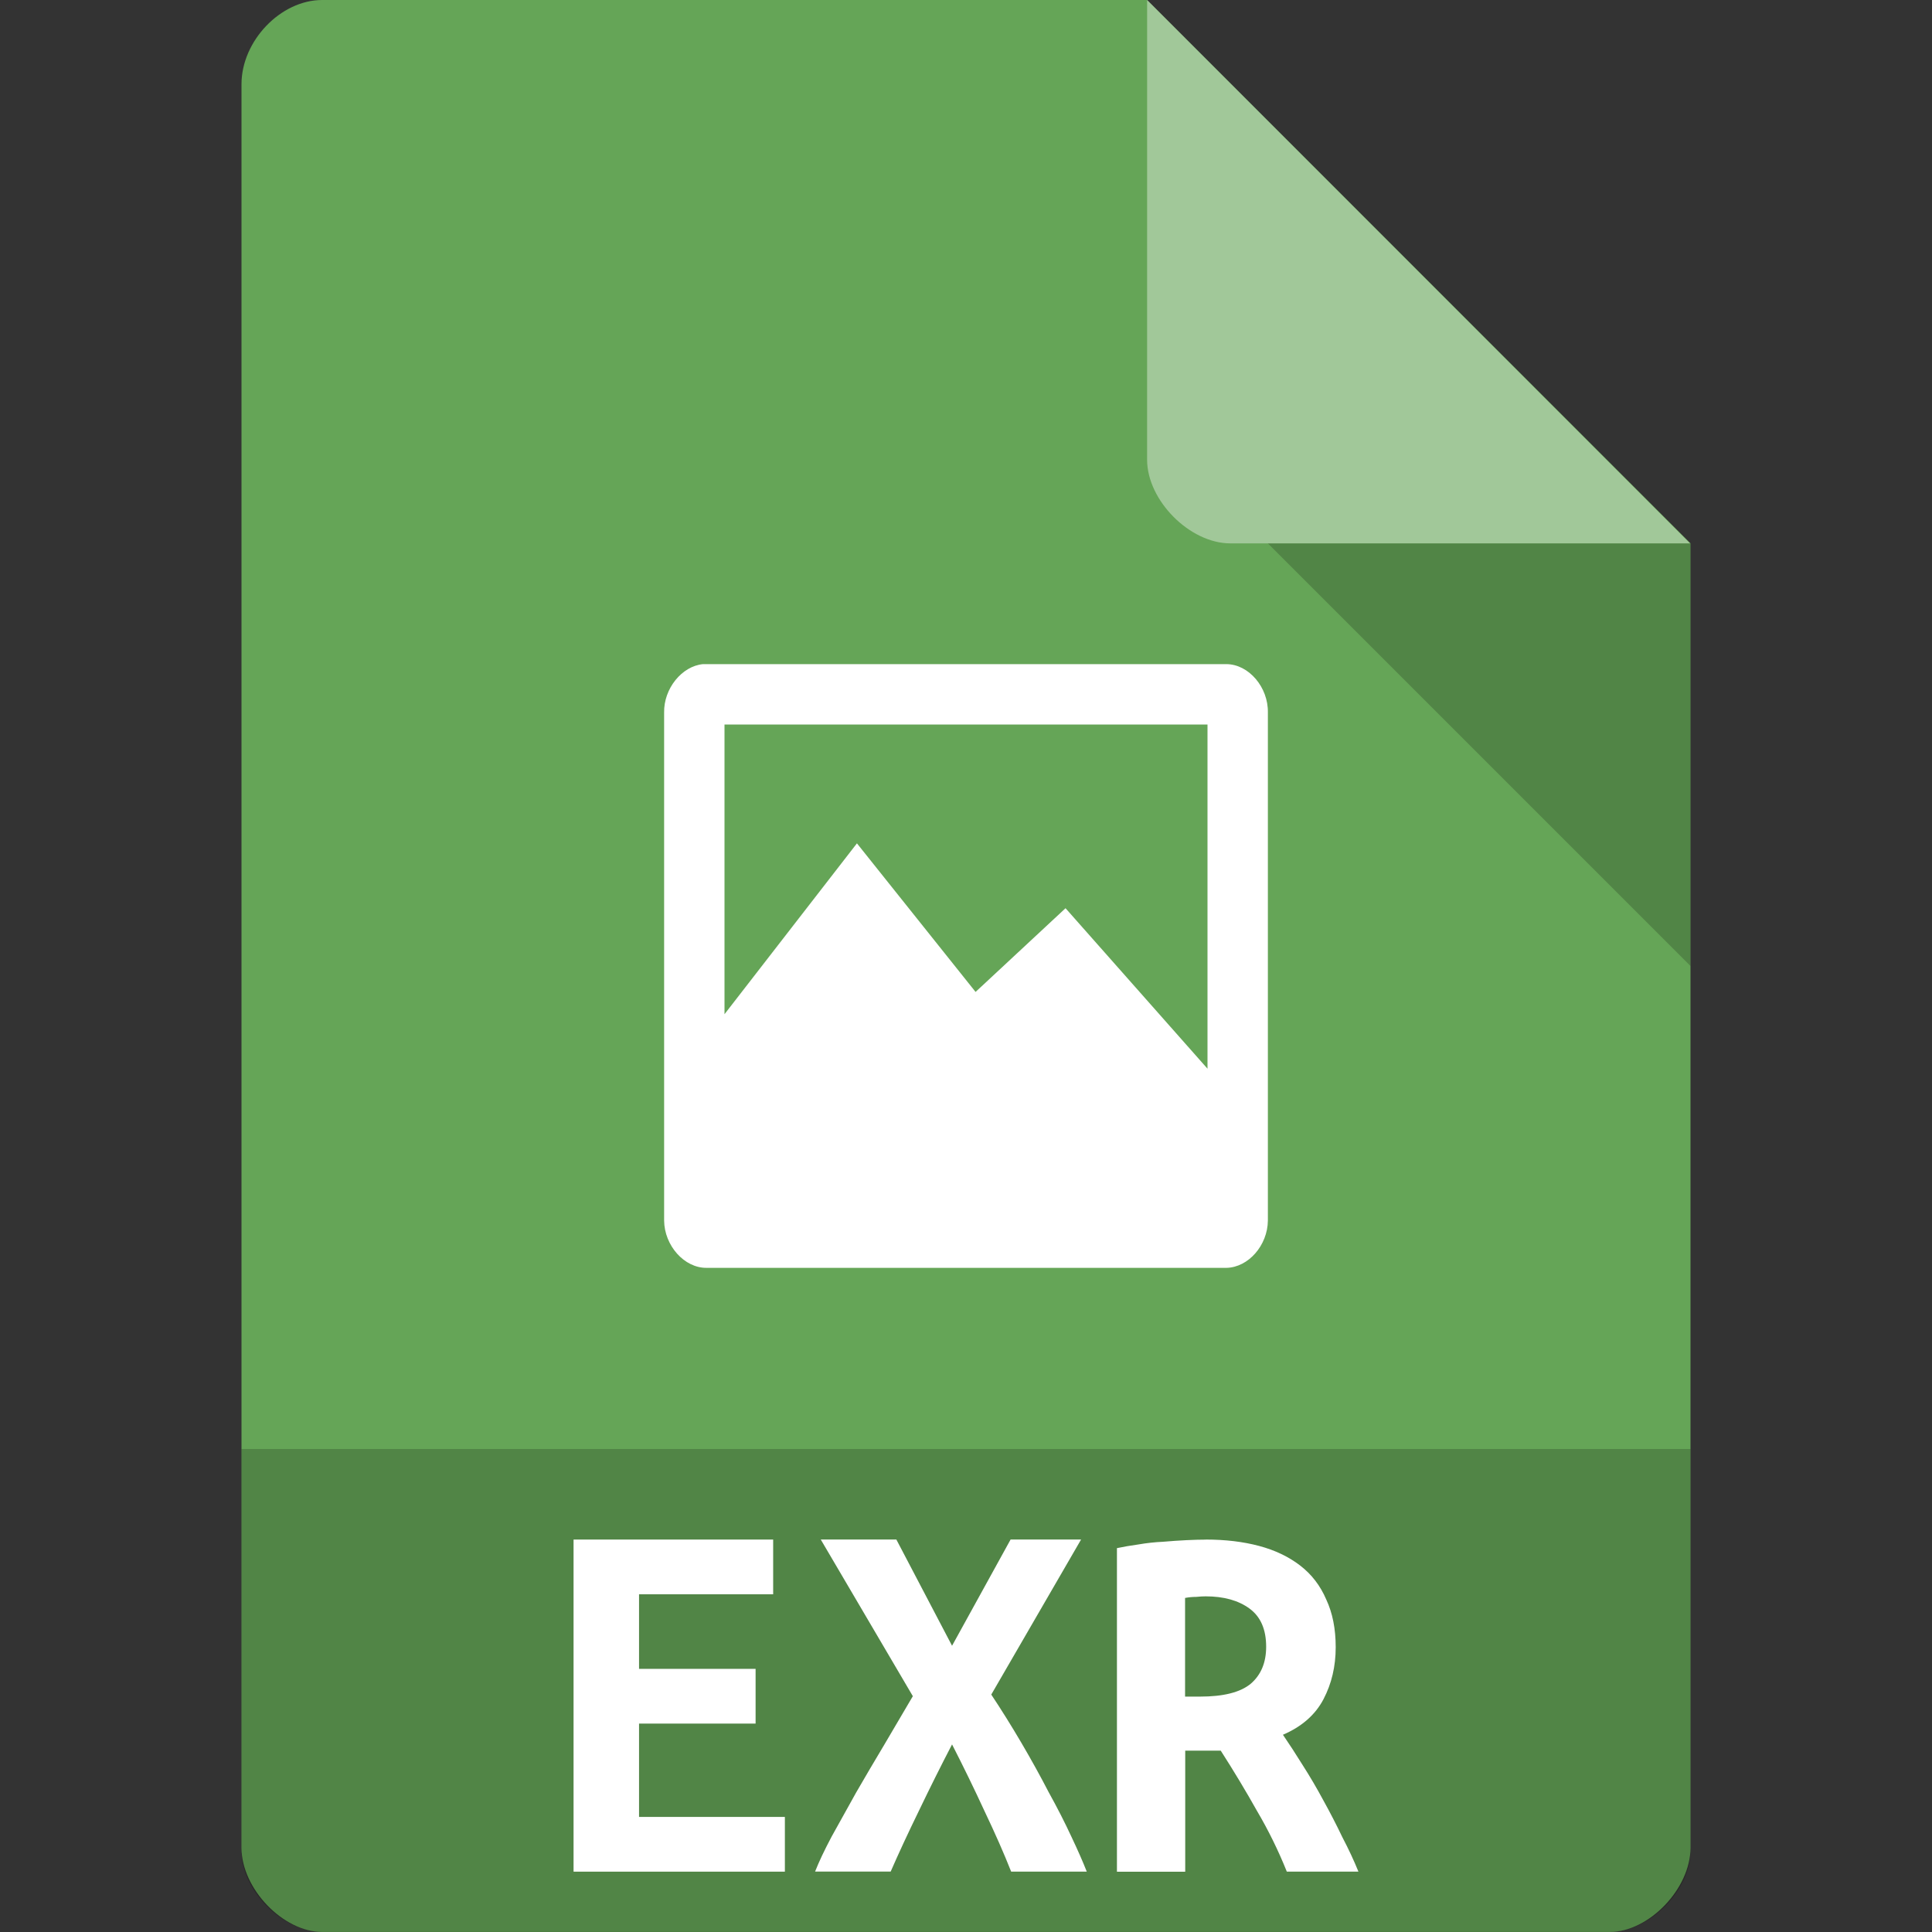 <svg xmlns="http://www.w3.org/2000/svg" viewBox="0 0 64 64">
 <rect x="0" y="0" width="64" height="64" fill="#333333" stroke="none"/>
 <path d="m 10.672 0 c -1.375 0 -2.672 1.355 -2.672 2.789 l 0 58.42 c 0 1.355 1.375 2.789 2.672 2.789 l 42.656 0 c 1.297 0 2.672 -1.434 2.672 -2.789 l 0 -43.21 -18 -18 m -27.328 0" style="fill:#65a557;fill-opacity:1;stroke:none;fill-rule:nonzero"/>
 <path d="m 42 18 14 14 0 -14 z m 0 0" style="fill:#000;fill-opacity:0.196;stroke:none;fill-rule:nonzero"/>
 <path d="m 38 0 17.984 18 -15.227 0 c -1.348 0 -2.758 -1.426 -2.758 -2.773 m 0 -15.227" style="fill:#fff;fill-opacity:0.392;stroke:none;fill-rule:nonzero"/>
 <path d="m 23.289 22 c -0.703 0.066 -1.305 0.813 -1.289 1.605 l 0 16.828 c 0.008 0.828 0.668 1.574 1.406 1.566 l 17.223 0 c 0.727 -0.016 1.363 -0.746 1.371 -1.566 l 0 -16.828 c 0.016 -0.836 -0.629 -1.598 -1.371 -1.605 m -16.629 2 16 0 0 11.402 -4.703 -5.316 -2.98 2.773 -3.93 -4.922 -4.387 5.66" style="fill:#fff;fill-opacity:1;stroke:none;fill-rule:nonzero"/>
 <path d="m 8 48 0 13.336 c 0 1.297 1.375 2.664 2.664 2.664 l 42.672 0 c 1.289 0 2.664 -1.367 2.664 -2.664 l 0 -13.336 m -48 0" style="fill:#000;fill-opacity:0.196;stroke:none;fill-rule:nonzero"/>
 <g transform="translate(1,0)">
  <path d="m 18 62 0 -11 6.612 0 0 1.813 -4.443 0 0 2.47 3.861 0 0 1.813 -3.861 0 0 3.092 4.831 0 0 1.813 -7 0 z" style="fill:#fff;fill-opacity:1;stroke:none"/>
  <path d="m 32.496 62 q -0.358 -0.906 -0.885 -2.01 -0.508 -1.102 -1.073 -2.204 -0.546 1.048 -1.092 2.186 -0.546 1.12 -0.941 2.026 l -2.504 0 q 0.188 -0.48 0.546 -1.155 0.377 -0.675 0.81 -1.457 0.452 -0.782 0.941 -1.599 0.49 -0.835 0.941 -1.599 l -3.05 -5.189 2.504 0 1.845 3.519 1.939 -3.519 l 2.335 0 -2.975 5.136 q 0.508 0.764 0.998 1.599 0.49 0.835 0.904 1.635 0.433 0.782 0.753 1.475 q 0.32 0.675 0.508 1.155 l -2.504 0 z" style="fill:#fff;fill-opacity:1;stroke:none"/>
  <path d="m 38.943 51 q 0.975 0 1.766 0.211 0.791 0.211 1.361 0.65 0.57 0.439 0.864 1.125 0.313 0.668 0.313 1.581 0 0.949 -0.405 1.722 -0.405 0.773 -1.343 1.177 0.313 0.457 0.662 1.019 0.349 0.545 0.68 1.16 0.331 0.597 0.625 1.212 q 0.313 0.597 0.533 1.142 l -2.372 0 q -0.423 -1.054 -0.993 -2.02 -0.552 -0.984 -1.195 -1.986 l -1.177 0 0 4.01 l -2.262 0 0 -10.719 q 0.331 -0.07 0.717 -0.123 0.405 -0.07 0.809 -0.088 0.405 -0.035 0.772 -0.053 0.368 -0.018 0.644 -0.018 z m 2 3.55 q 0 -0.861 -0.552 -1.265 -0.552 -0.404 -1.453 -0.404 -0.129 0 -0.313 0.018 -0.184 0 -0.368 0.035 l 0 3.268 0.497 0 q 1.159 0 1.674 -0.422 0.515 -0.439 0.515 -1.23 z" style="fill:#fff;fill-opacity:1;stroke:none"/>
 </g>
</svg>
